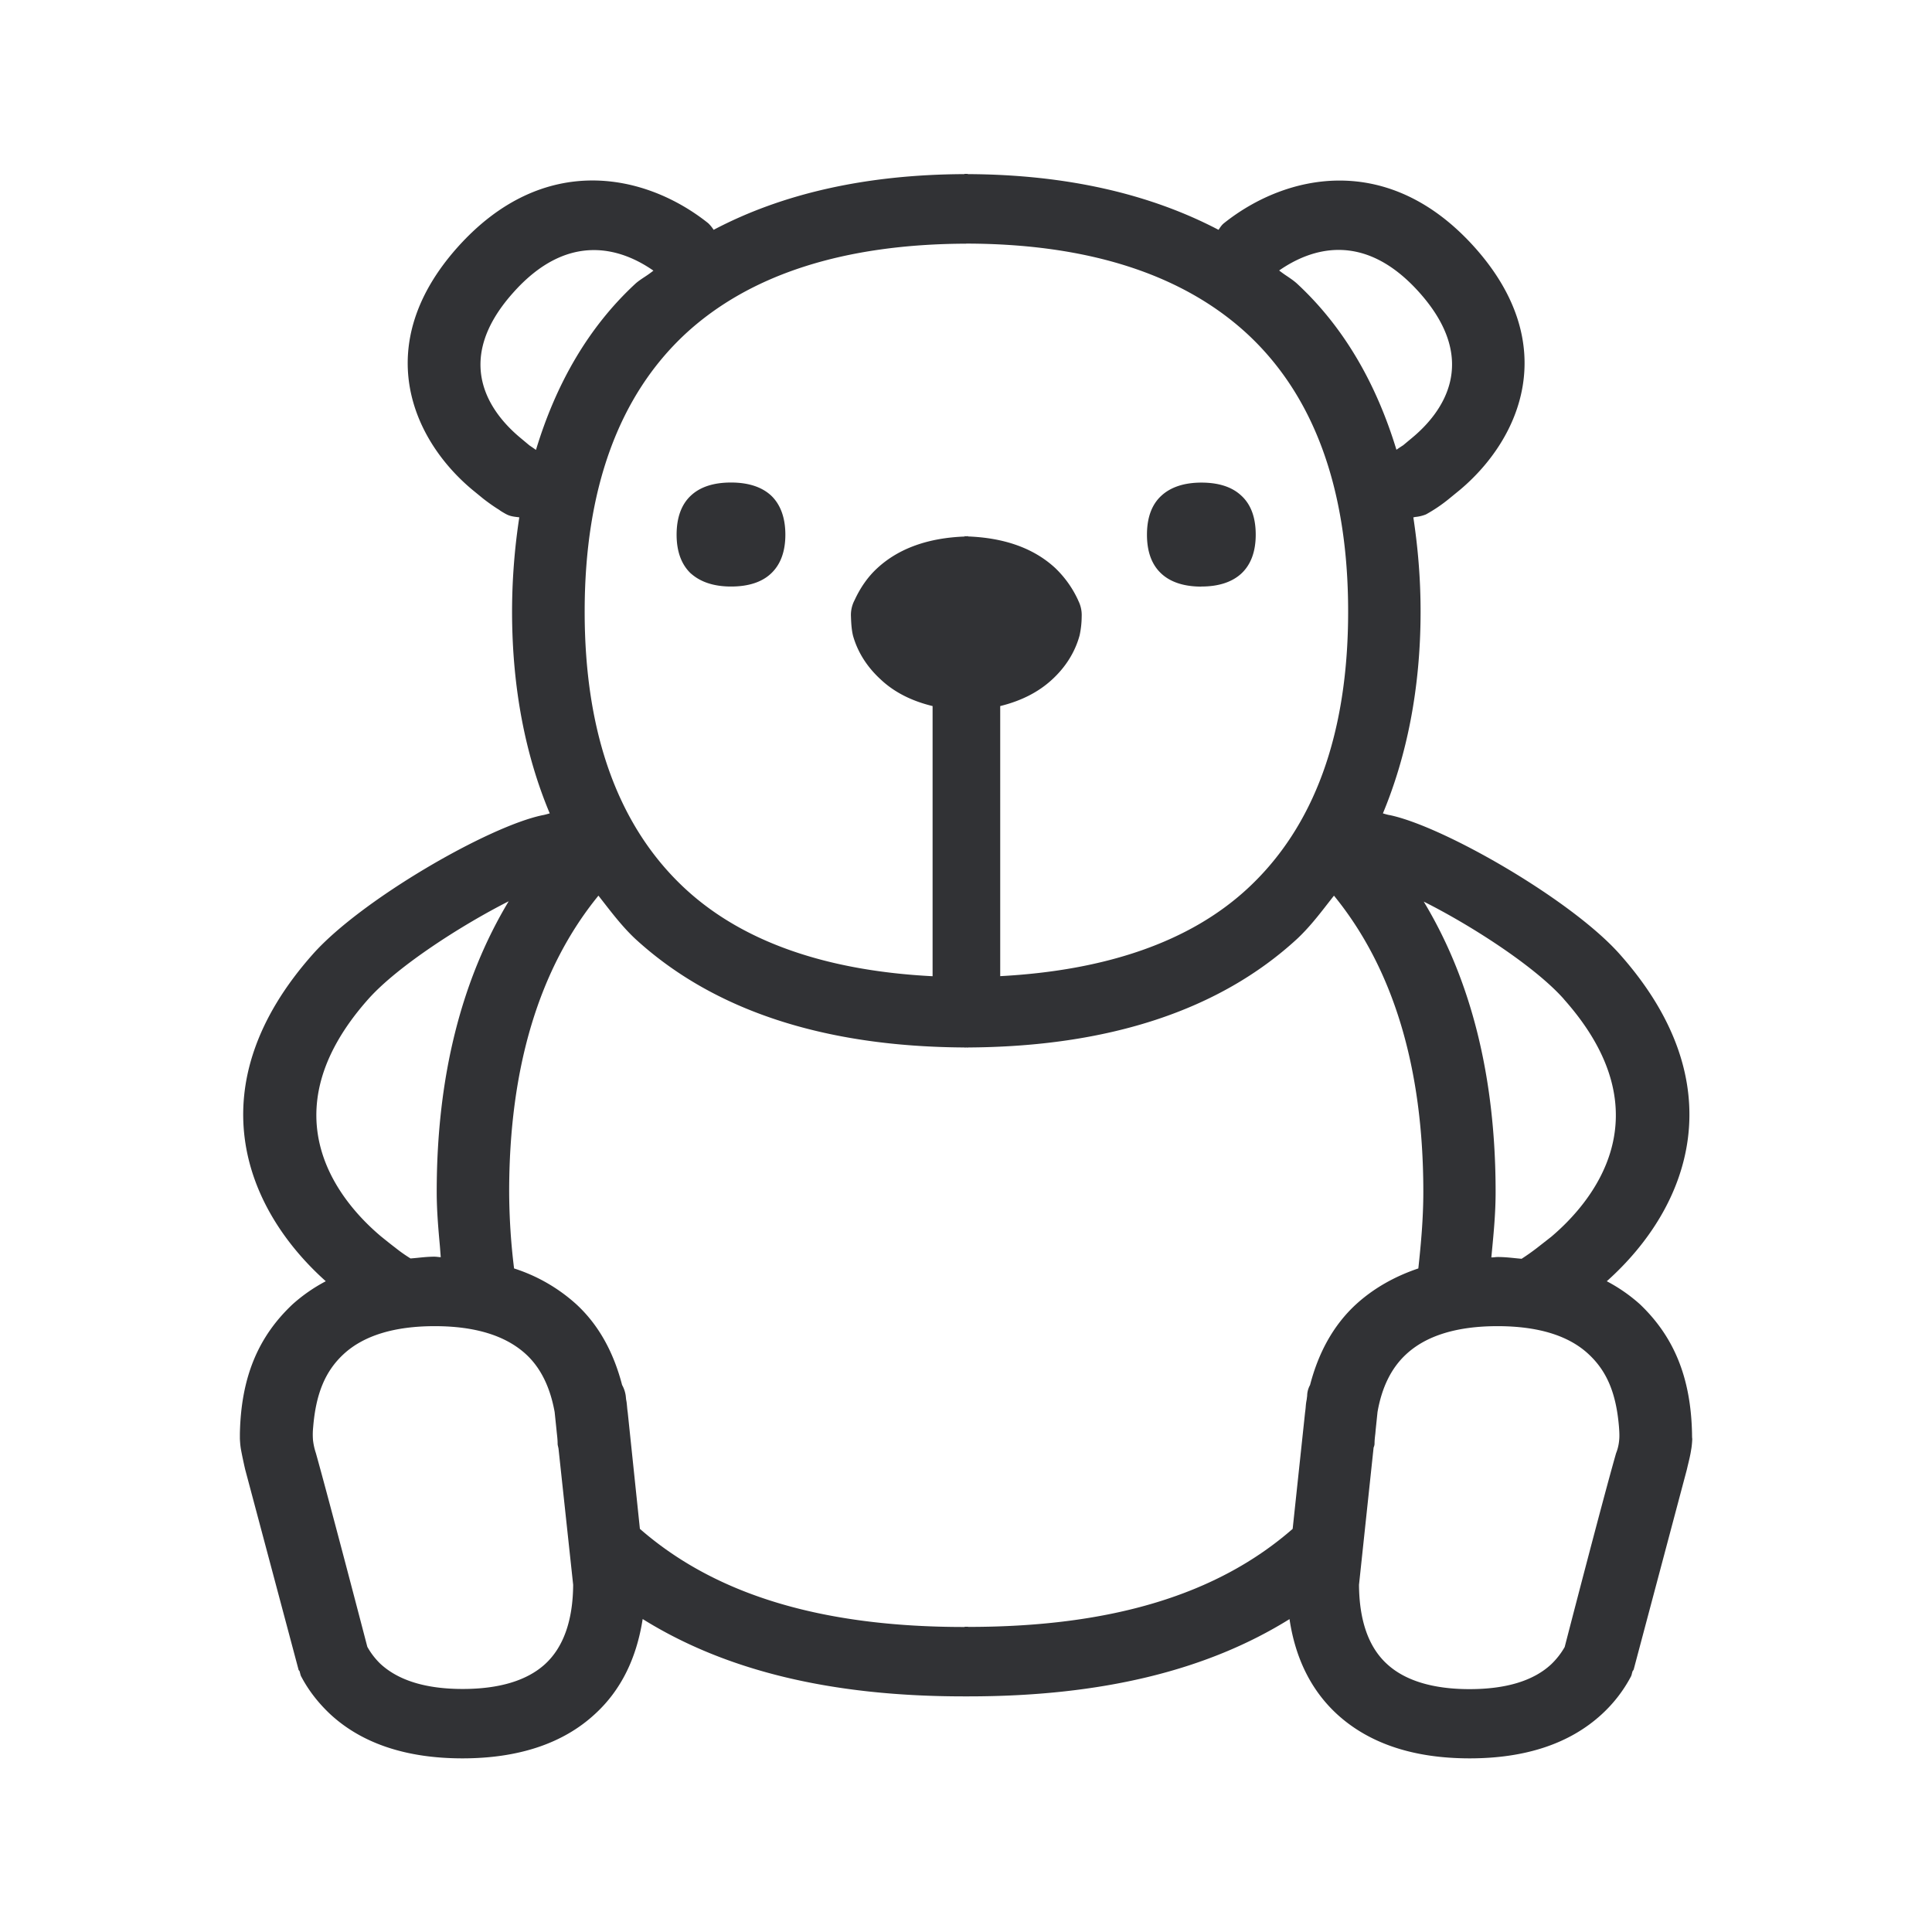 <svg width="24" height="24" fill="none" xmlns="http://www.w3.org/2000/svg"><path d="M21.022 17.872c-.003 0-.003-.062-.003-.062-.014-.706-.23-1.21-.647-1.608a2.036 2.036 0 0 0-.412-.286c1.034-.924 1.6-2.448.157-4.067-.602-.675-2.182-1.582-2.851-1.723-.023-.002-.087-.022-.087-.022.297-.714.468-1.555.468-2.507 0-.415-.034-.801-.09-1.17l.024-.005a.475.475 0 0 0 .133-.032 1.91 1.91 0 0 0 .289-.196l.137-.112c.753-.636 1.255-1.802.182-3.006-1.076-1.204-2.35-.916-3.118-.303-.025.02-.043.046-.06.072l-.007.01c-.852-.446-1.888-.687-3.115-.692V2.16h-.042v.003c-1.227.005-2.266.244-3.115.692a.45.45 0 0 0-.067-.082c-.768-.613-2.042-.904-3.118.303-1.07 1.204-.571 2.373.185 3.006l.137.112c.05.039.126.095.2.14.016.014.054.035.08.05l.012.006c.047.025.102.03.154.036h.003a7.76 7.76 0 0 0-.09 1.171c0 .952.168 1.793.468 2.507 0 0-.068.02-.087.022-.672.138-2.25 1.048-2.852 1.723-1.442 1.62-.876 3.143.157 4.067a2.037 2.037 0 0 0-.412.286c-.423.398-.641.9-.655 1.608v.062s.003.08.014.137c.014.078.048.232.053.25l.661 2.48c0 .005.004.01.007.013a.03.03 0 0 1 .007.01l.007.027c.004.014.007.03.016.043.092.174.215.328.355.46.395.367.95.551 1.645.551.694 0 1.249-.184 1.644-.549.325-.296.518-.694.594-1.179v-.003c1.03.642 2.342.961 3.991.961h.054c1.65 0 2.963-.32 3.991-.96v.002c.073.488.27.885.591 1.18.398.364.95.548 1.647.548.695 0 1.247-.184 1.644-.551a1.74 1.74 0 0 0 .356-.46.13.13 0 0 0 .015-.043l.008-.027c.001-.004.004-.007.007-.01l.007-.012.66-2.482.013-.056c.014-.056.034-.14.041-.193.011-.053.014-.137.014-.137Zm-9.02-14.846c1.513.002 2.687.38 3.49 1.12.832.77 1.255 1.93 1.255 3.451 0 1.521-.422 2.678-1.254 3.445-.718.662-1.762 1.014-3.068 1.084V8.771c.252-.062.47-.168.645-.33.16-.147.282-.331.341-.547a1.13 1.13 0 0 0 .026-.235.393.393 0 0 0-.042-.197l-.003-.008a1.308 1.308 0 0 0-.286-.4c-.272-.25-.639-.373-1.081-.39V6.66l-.011.001-.012.001h-.007a.051.051 0 0 0-.012-.002v.005c-.446.017-.813.143-1.082.39-.123.112-.215.249-.285.4l-.004.008a.393.393 0 0 0-.041.197c.003.106.011.176.025.235.06.216.185.4.345.546.173.163.392.269.644.33v3.356c-1.308-.067-2.35-.42-3.07-1.084-.83-.767-1.252-1.924-1.252-3.445s.423-2.68 1.252-3.451c.801-.74 1.975-1.115 3.487-1.12Zm-4.112.501c-.582.54-.983 1.24-1.232 2.062l-.041-.029-.04-.027-.115-.096c-.362-.302-.855-.94-.09-1.798.692-.781 1.359-.546 1.745-.277a1.368 1.368 0 0 1-.1.072c-.045.03-.089.058-.127.093Zm.695 3.6c-.118-.11-.18-.272-.18-.485 0-.213.06-.378.18-.488.115-.106.28-.16.496-.16.213 0 .38.054.496.16.117.11.179.275.179.488 0 .213-.062.375-.18.484-.114.107-.282.16-.495.16-.213 0-.378-.056-.496-.16Zm6.339.16c-.213 0-.381-.054-.496-.16-.12-.11-.18-.272-.18-.485 0-.213.06-.376.18-.485.115-.106.283-.162.496-.162.213 0 .38.053.496.162.12.11.179.272.179.485 0 .213-.062.375-.18.484-.117.107-.285.16-.495.16Zm5.188 10.445c.002.027.008.1.002.156a.573.573 0 0 1-.039.166c-.174.61-.638 2.406-.638 2.406a.946.946 0 0 1-.166.213c-.221.207-.563.31-1.017.31-.453 0-.8-.106-1.022-.31-.232-.21-.347-.544-.35-.986l.18-1.692c0-.009.003-.017.006-.025a.11.11 0 0 0 .007-.034c0-.045.005-.086.01-.127l.004-.047.023-.221c.053-.305.17-.546.355-.717.25-.233.633-.35 1.135-.35.501 0 .882.115 1.131.347.23.213.345.49.379.91Zm-3.838-.527a.284.284 0 0 0-.036.134l-.006.048c-.006.029-.01.06-.012.09a1.038 1.038 0 0 1-.008.07l-.154 1.445c-.932.815-2.249 1.218-4.028 1.218h-.005v-.002h-.042v.003h-.006c-1.779 0-3.095-.404-4.028-1.219l-.151-1.445a1.021 1.021 0 0 1-.008-.07c-.003-.03-.005-.061-.012-.09l-.005-.048a.38.38 0 0 0-.045-.134c-.104-.4-.286-.742-.569-1.003a2.113 2.113 0 0 0-.773-.445 7.964 7.964 0 0 1-.061-.953c0-1.546.375-2.778 1.109-3.678l.067.086c.122.157.245.314.39.45.969.89 2.344 1.341 4.092 1.35v.002l.012-.001a.032.032 0 0 1 .007-.001l.012.001.01.001v-.002c1.743-.009 3.124-.46 4.09-1.35.146-.137.267-.292.388-.448l.069-.088c.734.9 1.11 2.132 1.11 3.678 0 .334-.029.647-.062.953-.297.1-.558.249-.773.445-.283.26-.468.602-.572 1.003ZM7.12 19.687c-.003.442-.12.776-.35.986-.224.204-.569.308-1.023.308-.453 0-.795-.104-1.02-.311a.9.9 0 0 1-.164-.213s-.468-1.796-.639-2.406a.788.788 0 0 1-.036-.163.898.898 0 0 1 .002-.157c.034-.417.149-.697.379-.91.249-.23.63-.347 1.131-.347.502 0 .882.117 1.135.35.184.17.3.412.355.717l.023.221.004.04c.005.043.01.087.01.134 0 .012.003.023.006.035l.005.024.182 1.692Zm-2.543-7.278c.367-.411 1.165-.921 1.742-1.213-.583.97-.894 2.171-.894 3.608 0 .237.02.46.04.681l.01.132c-.013 0-.026-.002-.038-.003a.344.344 0 0 0-.04-.003c-.072 0-.14.007-.208.014a4.434 4.434 0 0 1-.089.008 1.87 1.87 0 0 1-.19-.134c-.053-.04-.115-.09-.177-.14-.479-.403-1.453-1.493-.156-2.95ZM15.89 3.36c.387-.269 1.05-.504 1.745.277.765.86.27 1.499-.09 1.799l-.114.095a2.192 2.192 0 0 0-.084.056c-.25-.82-.65-1.521-1.233-2.062-.038-.035-.081-.064-.125-.094a1.476 1.476 0 0 1-.099-.071Zm3.535 9.05c1.297 1.454.325 2.547-.154 2.953l-.179.14a2.811 2.811 0 0 1-.19.134 4.332 4.332 0 0 1-.084-.008c-.069-.007-.137-.014-.213-.014a.344.344 0 0 0-.04.003.344.344 0 0 1-.039.002l.007-.074c.023-.24.046-.481.046-.738 0-1.437-.308-2.639-.893-3.608.577.289 1.375.799 1.74 1.21Z" fill="#313235"/></svg>